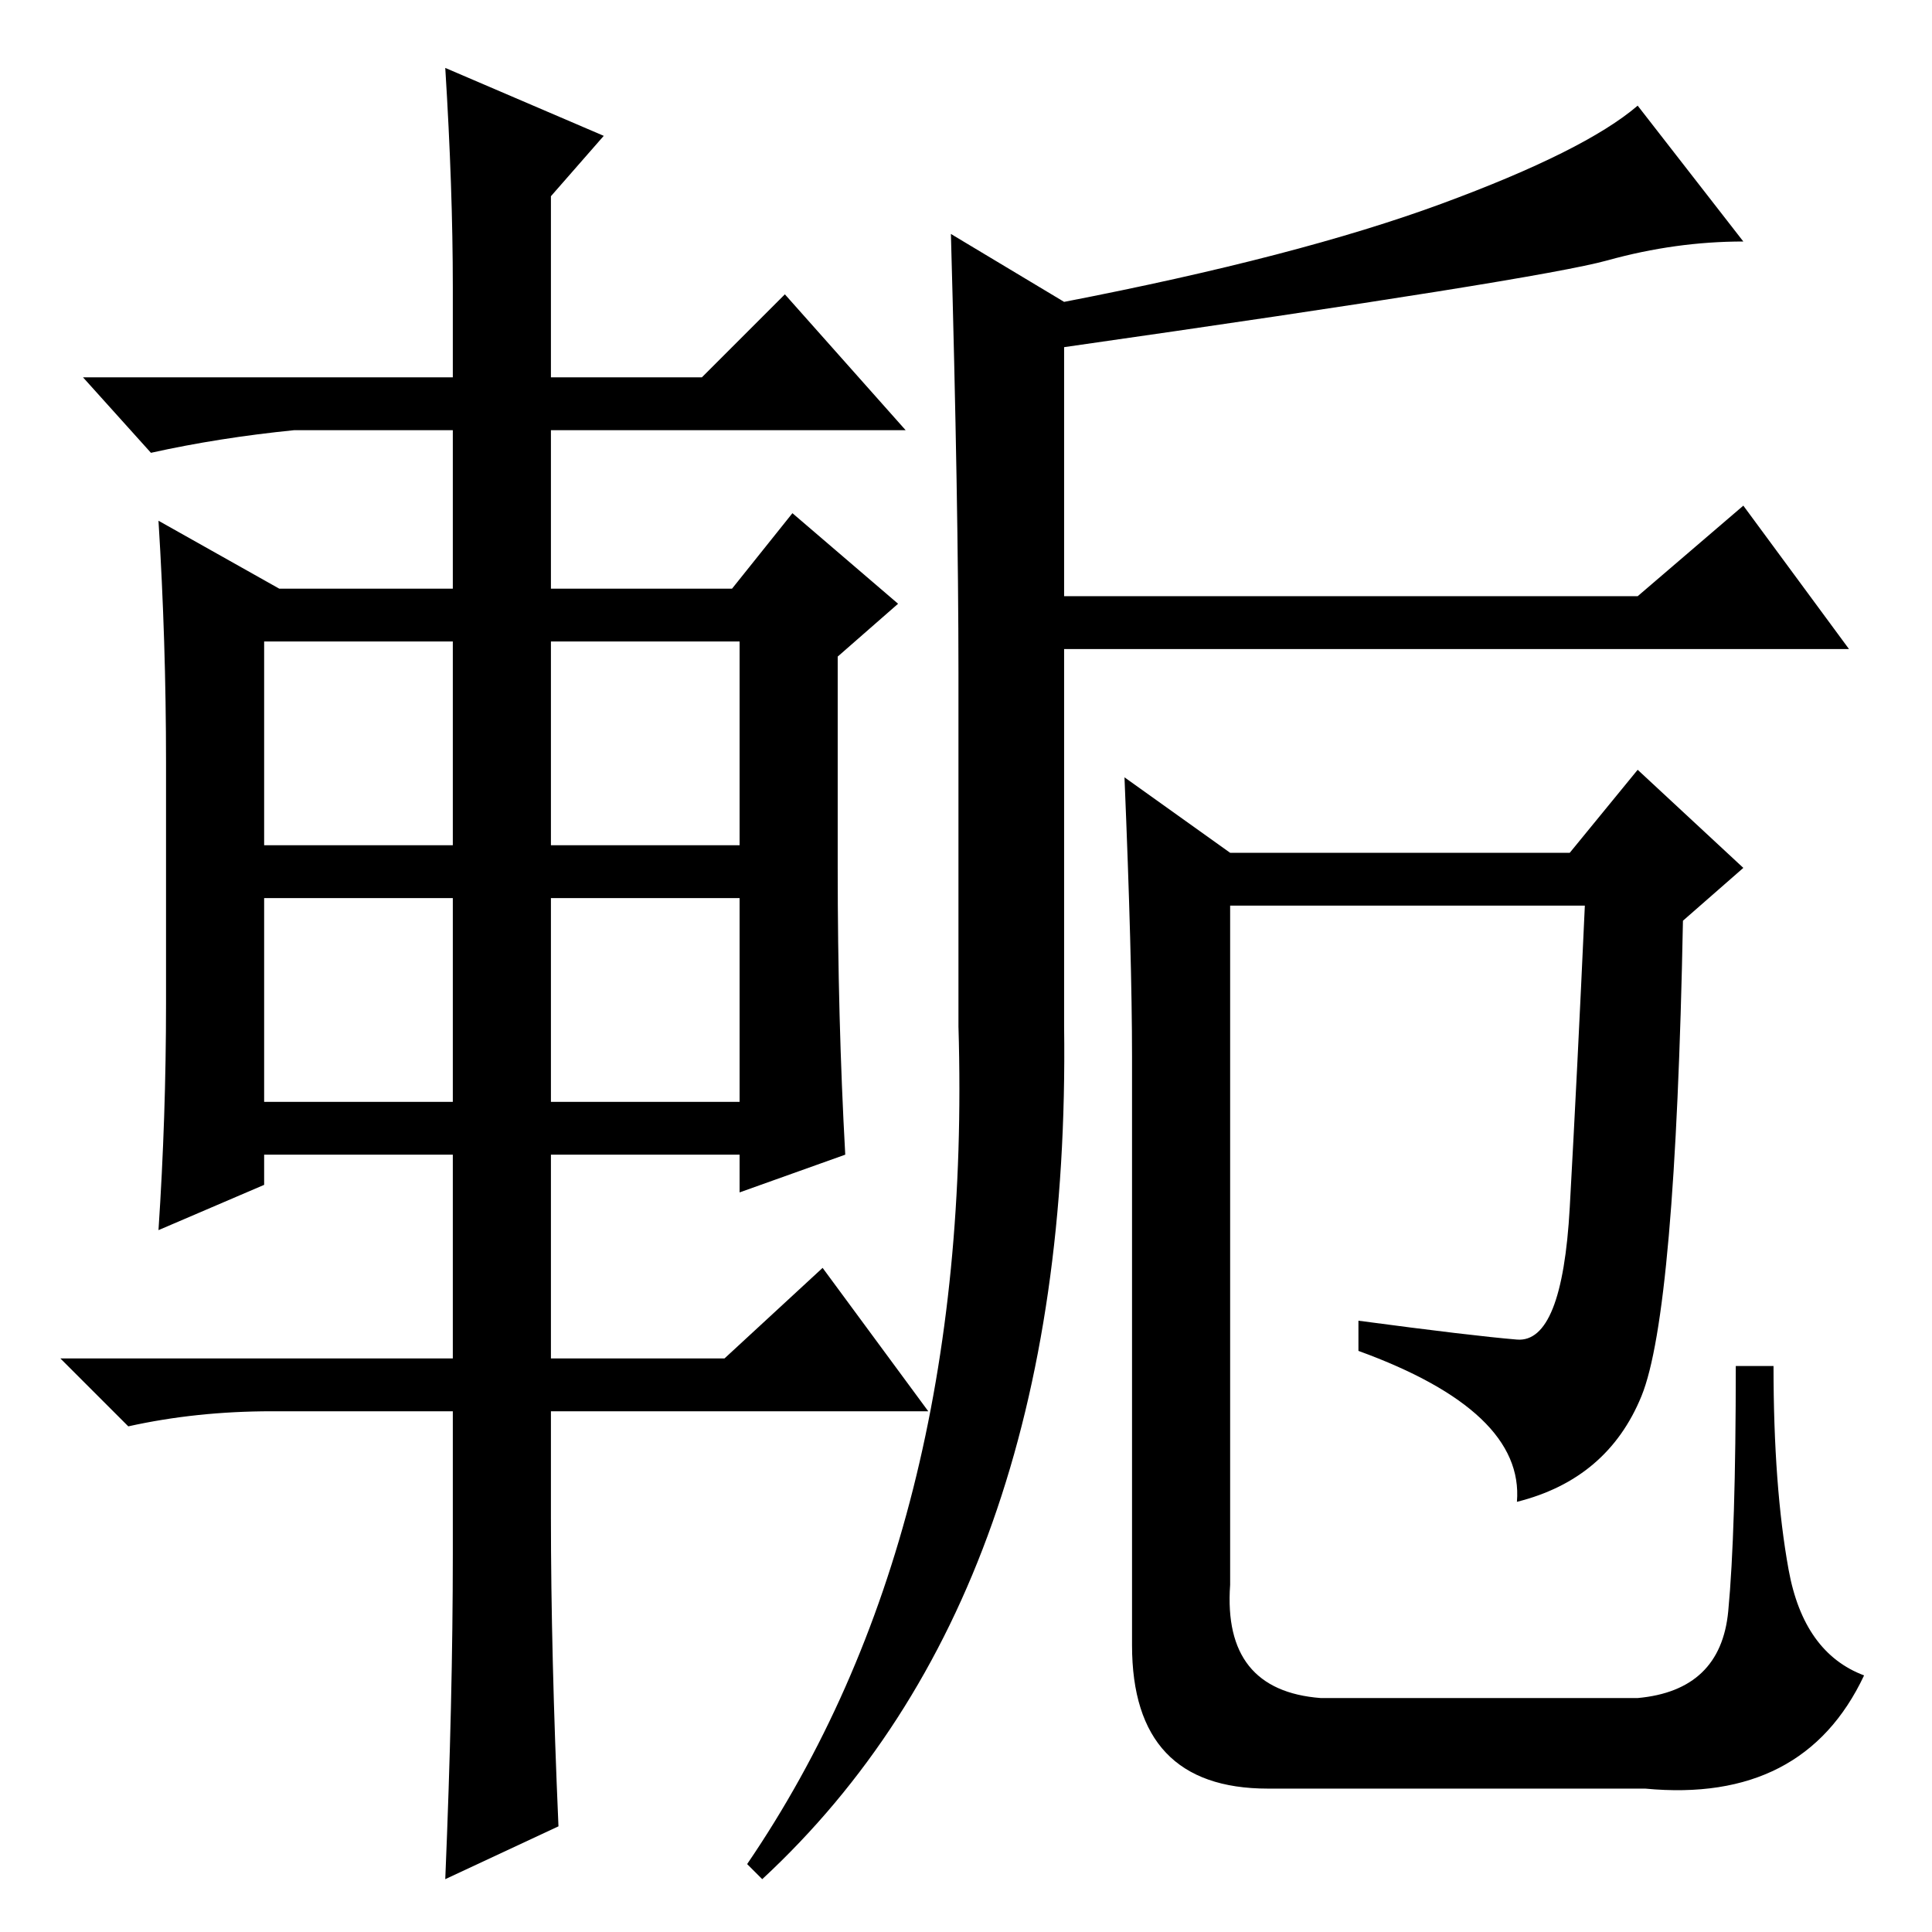<?xml version="1.0" standalone="no"?>
<!DOCTYPE svg PUBLIC "-//W3C//DTD SVG 1.1//EN" "http://www.w3.org/Graphics/SVG/1.1/DTD/svg11.dtd" >
<svg xmlns="http://www.w3.org/2000/svg" xmlns:xlink="http://www.w3.org/1999/xlink" version="1.1" viewBox="0 -36 256 256">
  <g transform="matrix(1 0 0 -1 0 220)">
   <path fill="currentColor"
d="M231 224q-9 0 -18 -2.5t-72 -11.5v-33h76l14 12l14 -19h-104v-50q1 -75 -40 -113l-2 2q30 44 28 111v47q0 22 -1 58l15 -9q31 6 50 13t26 13zM201 78.5q6 -0.5 7 17.5t2 40h-47v-90q-1 -14 12 -15h42q11 1 12 11.5t1 32.5h5q0 -16 2 -27t10 -14q-8 -17 -29 -15h-50
q-18 0 -18 19v78q0 13 -1 37l14 -10h45l9 11l14 -13l-8 -7q-1 -52 -5.5 -63t-16.5 -14q1 12 -21 20v4q15 -2 21 -2.5zM60 218q0 13 -1 29l21 -9l-7 -8v-24h20l11 11l16 -18h-47v-21h24l8 10l14 -12l-8 -7v-28q0 -20 1 -38l-14 -5v5h-25v-27h23l13 12l14 -19h-50v-14
q0 -18 1 -41l-15 -7q1 24 1 43v19h-24q-10 0 -19 -2l-9 9h52v27h-25v-4l-14 -6q1 15 1 30v32q0 16 -1 32l16 -9h23v21h-21q-10 -1 -19 -3l-9 10h49v12zM35 171v-27h25v27h-25zM73 171v-27h25v27h-25zM73 137v-27h25v27h-25zM35 137v-27h25v27h-25z" />
  </g>

</svg>
